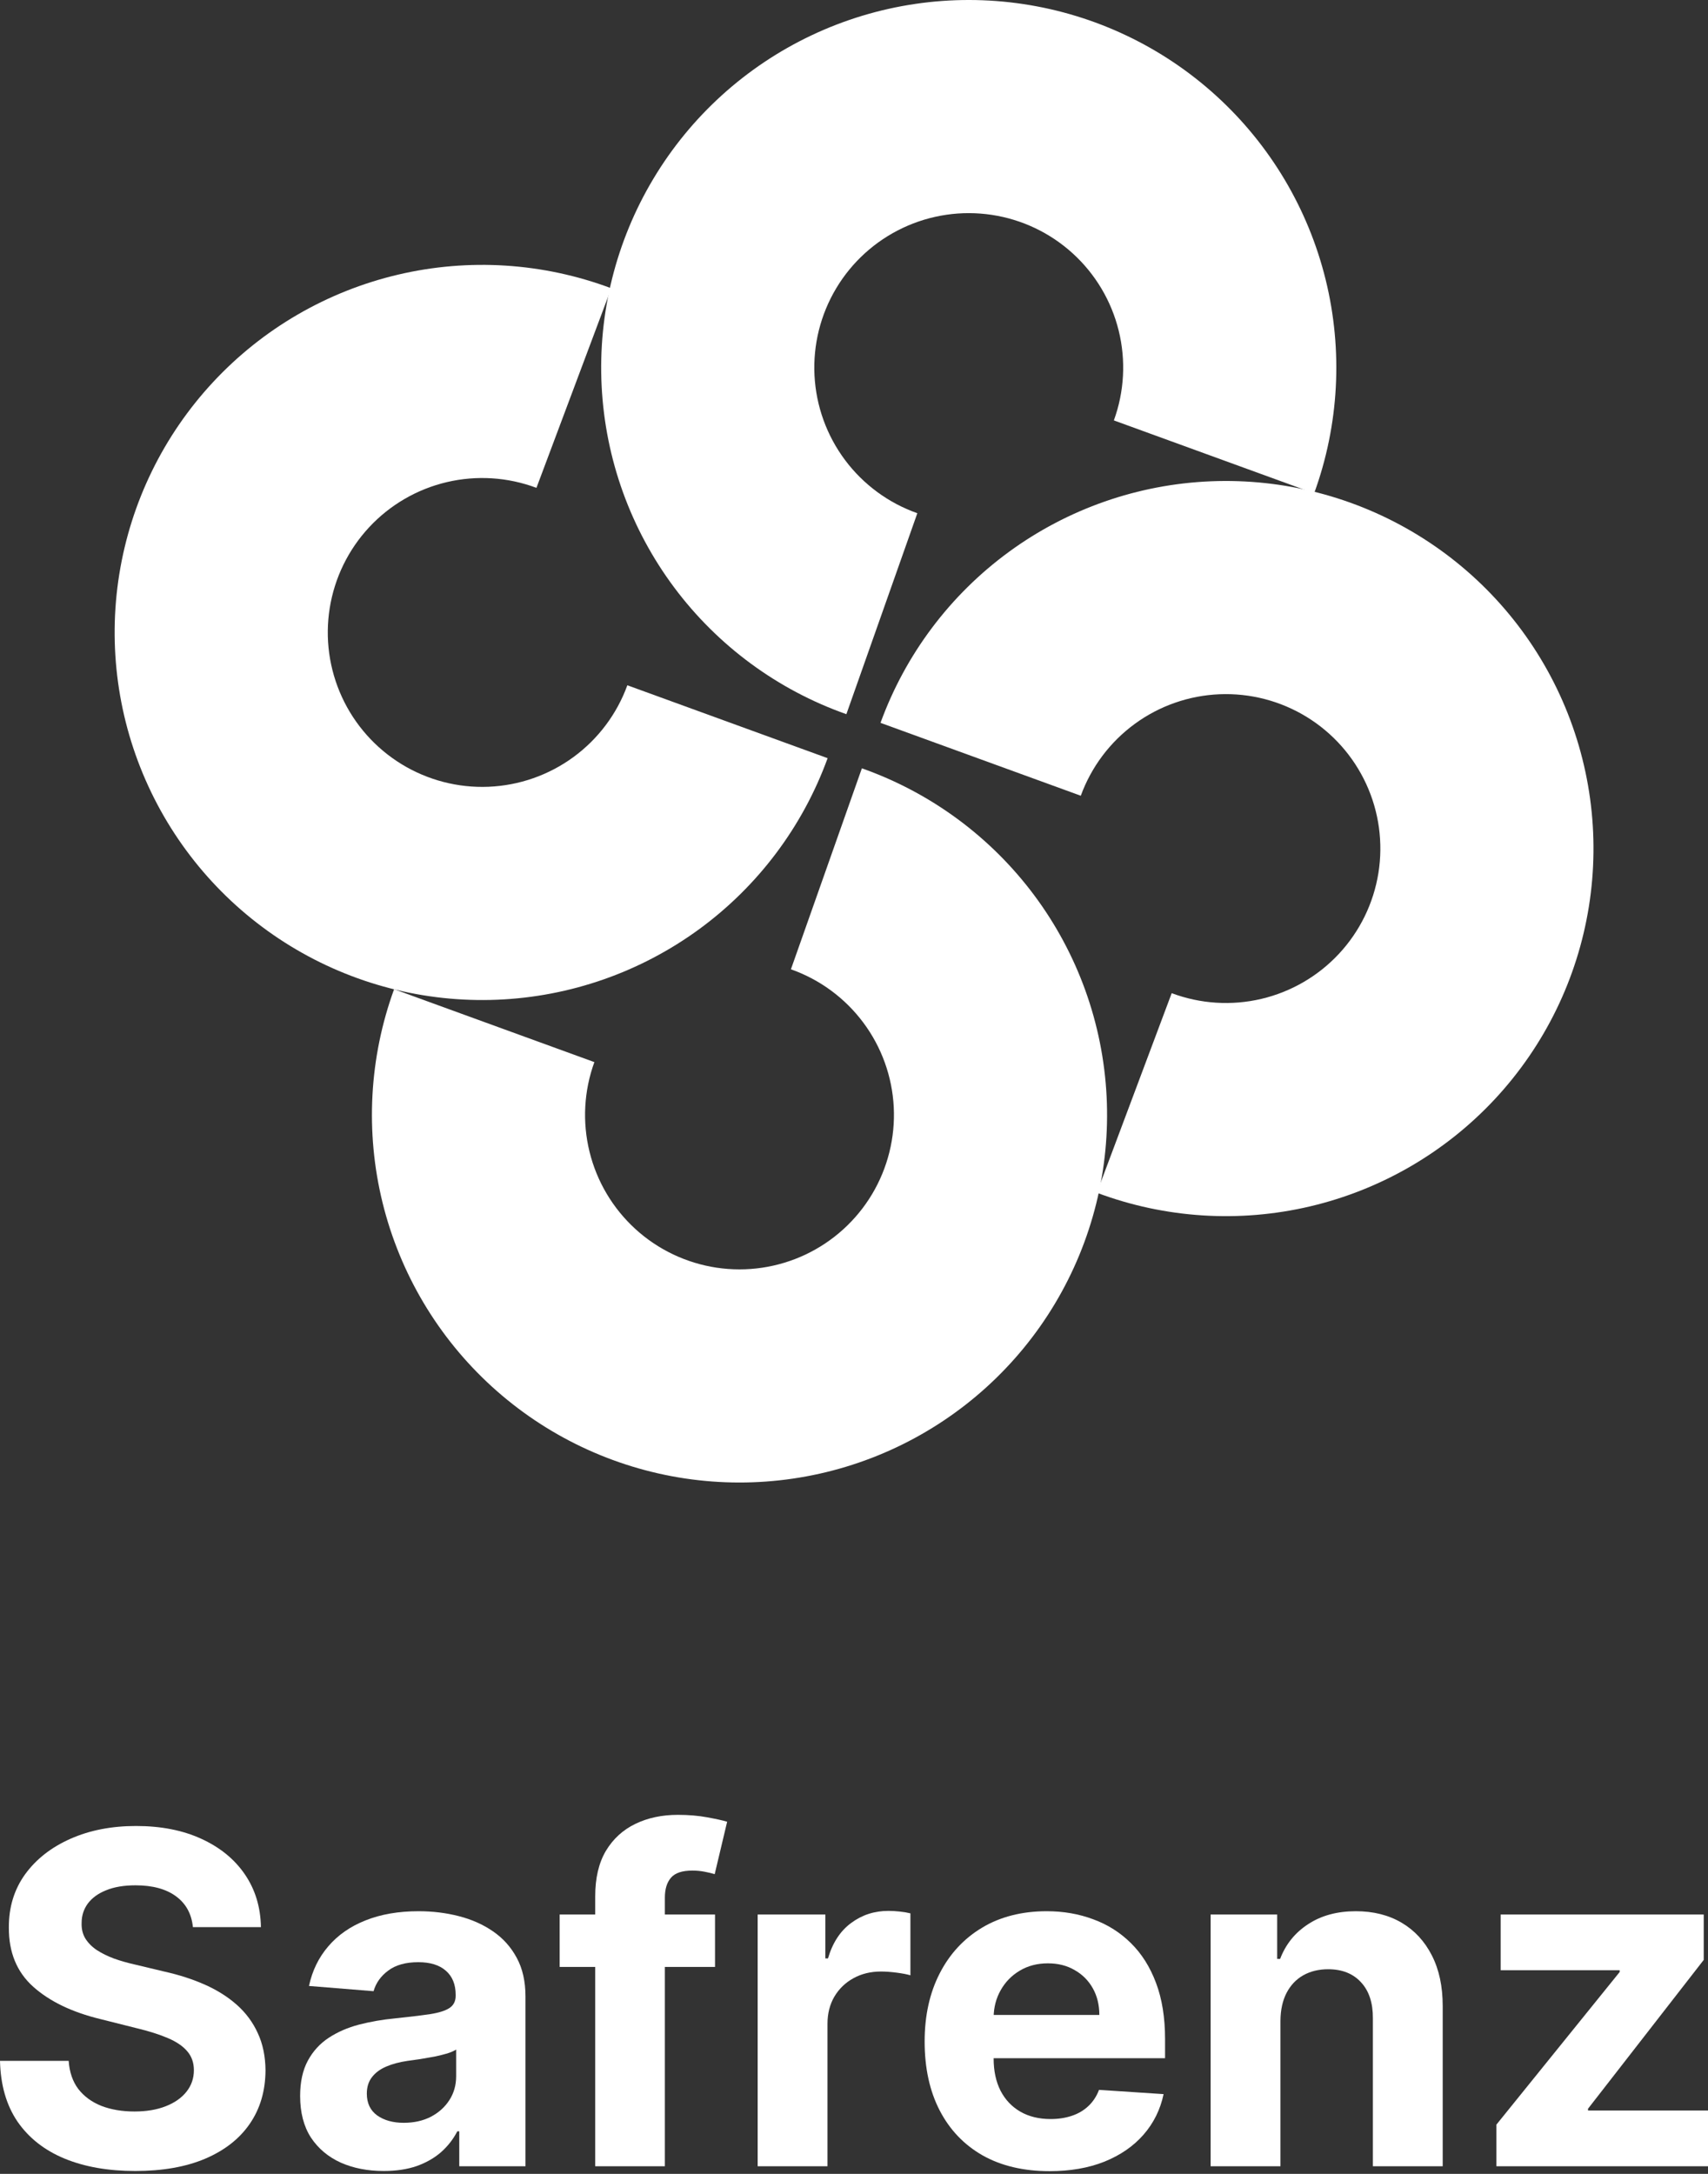 <svg width="165" height="210" viewBox="0 0 165 210" fill="none" xmlns="http://www.w3.org/2000/svg">
<rect x="0" y="0" width="165" height="210" fill="#333333" stroke="none"/>
<path d="M18.635 186.163C18.508 184.886 17.965 183.893 17.004 183.186C16.044 182.479 14.74 182.125 13.094 182.125C11.975 182.125 11.03 182.284 10.26 182.6C9.489 182.907 8.898 183.334 8.486 183.883C8.085 184.432 7.885 185.054 7.885 185.751C7.864 186.332 7.985 186.838 8.249 187.271C8.523 187.704 8.898 188.079 9.373 188.395C9.848 188.701 10.397 188.97 11.02 189.203C11.642 189.424 12.307 189.614 13.014 189.773L15.928 190.469C17.342 190.786 18.64 191.208 19.823 191.736C21.005 192.264 22.029 192.913 22.894 193.683C23.759 194.454 24.43 195.362 24.905 196.406C25.39 197.451 25.638 198.649 25.649 200C25.638 201.985 25.132 203.705 24.129 205.162C23.137 206.608 21.701 207.732 19.823 208.534C17.954 209.326 15.701 209.722 13.062 209.722C10.444 209.722 8.164 209.321 6.222 208.518C4.291 207.716 2.781 206.529 1.694 204.956C0.617 203.373 0.053 201.415 0 199.082H6.634C6.708 200.169 7.019 201.077 7.568 201.805C8.127 202.523 8.872 203.067 9.8 203.436C10.74 203.795 11.801 203.974 12.983 203.974C14.144 203.974 15.152 203.806 16.007 203.468C16.872 203.13 17.543 202.66 18.018 202.059C18.492 201.457 18.73 200.766 18.73 199.985C18.73 199.256 18.514 198.644 18.081 198.148C17.659 197.652 17.036 197.23 16.213 196.881C15.4 196.533 14.402 196.216 13.22 195.932L9.69 195.045C6.956 194.38 4.797 193.34 3.214 191.926C1.631 190.511 0.844 188.606 0.855 186.21C0.844 184.247 1.367 182.532 2.422 181.065C3.488 179.597 4.95 178.452 6.808 177.629C8.666 176.806 10.777 176.394 13.141 176.394C15.548 176.394 17.648 176.806 19.442 177.629C21.247 178.452 22.651 179.597 23.654 181.065C24.657 182.532 25.174 184.231 25.206 186.163H18.635Z" fill="white"/>
<path d="M37.068 209.722C35.517 209.722 34.134 209.453 32.92 208.914C31.706 208.365 30.746 207.558 30.038 206.492C29.342 205.415 28.994 204.075 28.994 202.47C28.994 201.119 29.242 199.985 29.738 199.066C30.234 198.148 30.909 197.409 31.764 196.85C32.619 196.29 33.59 195.868 34.678 195.583C35.775 195.298 36.926 195.098 38.129 194.982C39.543 194.834 40.683 194.697 41.549 194.57C42.414 194.433 43.042 194.232 43.433 193.968C43.824 193.704 44.019 193.314 44.019 192.797V192.702C44.019 191.699 43.702 190.923 43.069 190.374C42.446 189.825 41.559 189.551 40.409 189.551C39.195 189.551 38.229 189.82 37.511 190.358C36.794 190.886 36.319 191.551 36.087 192.353L29.849 191.847C30.165 190.369 30.788 189.092 31.717 188.015C32.646 186.928 33.844 186.094 35.311 185.514C36.788 184.923 38.498 184.627 40.441 184.627C41.792 184.627 43.085 184.785 44.32 185.102C45.565 185.419 46.668 185.909 47.629 186.574C48.6 187.239 49.365 188.094 49.924 189.139C50.484 190.174 50.763 191.414 50.763 192.86V209.263H44.367V205.89H44.177C43.786 206.65 43.264 207.32 42.61 207.901C41.955 208.471 41.169 208.92 40.251 209.247C39.332 209.563 38.272 209.722 37.068 209.722ZM39 205.067C39.992 205.067 40.868 204.872 41.628 204.481C42.388 204.08 42.984 203.542 43.417 202.866C43.85 202.191 44.066 201.425 44.066 200.57V197.99C43.855 198.127 43.565 198.254 43.195 198.37C42.837 198.475 42.43 198.576 41.976 198.671C41.523 198.755 41.069 198.834 40.615 198.908C40.161 198.971 39.749 199.029 39.38 199.082C38.588 199.198 37.897 199.383 37.306 199.636C36.715 199.89 36.255 200.233 35.928 200.665C35.601 201.088 35.437 201.615 35.437 202.249C35.437 203.167 35.77 203.869 36.435 204.354C37.11 204.829 37.965 205.067 39 205.067Z" fill="white"/>
<path d="M69.074 184.944V190.01H54.065V184.944H69.074ZM57.5 209.263V183.186C57.5 181.424 57.843 179.962 58.529 178.801C59.226 177.64 60.176 176.769 61.379 176.188C62.583 175.608 63.949 175.317 65.48 175.317C66.514 175.317 67.459 175.397 68.314 175.555C69.18 175.713 69.823 175.856 70.246 175.982L69.042 181.049C68.778 180.964 68.451 180.885 68.061 180.811C67.681 180.737 67.29 180.7 66.889 180.7C65.897 180.7 65.206 180.933 64.815 181.397C64.424 181.851 64.229 182.49 64.229 183.313V209.263H57.5Z" fill="white"/>
<path d="M73.194 209.263V184.944H79.733V189.187H79.987C80.43 187.677 81.174 186.537 82.219 185.767C83.264 184.986 84.467 184.595 85.829 184.595C86.167 184.595 86.531 184.616 86.921 184.659C87.312 184.701 87.655 184.759 87.95 184.833V190.818C87.634 190.723 87.196 190.638 86.636 190.564C86.077 190.49 85.565 190.453 85.1 190.453C84.108 190.453 83.222 190.67 82.441 191.103C81.67 191.525 81.058 192.116 80.604 192.876C80.161 193.636 79.939 194.512 79.939 195.504V209.263H73.194Z" fill="white"/>
<path d="M101.388 209.738C98.887 209.738 96.734 209.231 94.929 208.218C93.134 207.194 91.751 205.748 90.781 203.879C89.809 202.001 89.324 199.779 89.324 197.214C89.324 194.712 89.809 192.517 90.781 190.628C91.751 188.738 93.118 187.266 94.881 186.21C96.654 185.155 98.734 184.627 101.119 184.627C102.724 184.627 104.217 184.886 105.6 185.403C106.993 185.909 108.207 186.675 109.241 187.699C110.286 188.722 111.099 190.01 111.68 191.562C112.26 193.103 112.55 194.908 112.55 196.976V198.829H92.015V194.649H106.201C106.201 193.678 105.99 192.818 105.568 192.068C105.146 191.319 104.56 190.733 103.811 190.311C103.072 189.878 102.212 189.662 101.23 189.662C100.206 189.662 99.298 189.899 98.507 190.374C97.726 190.839 97.114 191.467 96.67 192.258C96.227 193.039 96 193.91 95.989 194.871V198.845C95.989 200.048 96.211 201.088 96.654 201.964C97.108 202.84 97.747 203.515 98.57 203.99C99.393 204.465 100.37 204.703 101.499 204.703C102.249 204.703 102.935 204.597 103.557 204.386C104.18 204.175 104.713 203.858 105.157 203.436C105.6 203.014 105.938 202.497 106.17 201.885L112.408 202.296C112.091 203.795 111.442 205.104 110.46 206.223C109.489 207.331 108.233 208.197 106.692 208.819C105.162 209.431 103.394 209.738 101.388 209.738Z" fill="white"/>
<path d="M123.697 195.203V209.263H116.952V184.944H123.38V189.234H123.665C124.203 187.82 125.106 186.701 126.372 185.878C127.639 185.044 129.175 184.627 130.98 184.627C132.668 184.627 134.141 184.996 135.397 185.735C136.653 186.474 137.629 187.53 138.326 188.902C139.023 190.263 139.371 191.889 139.371 193.778V209.263H132.626V194.982C132.637 193.493 132.257 192.332 131.486 191.498C130.716 190.654 129.655 190.232 128.304 190.232C127.396 190.232 126.594 190.427 125.897 190.818C125.211 191.208 124.673 191.778 124.282 192.527C123.902 193.266 123.707 194.158 123.697 195.203Z" fill="white"/>
<path d="M144.56 209.263V205.241L156.466 190.501V190.327H144.972V184.944H164.588V189.329L153.41 203.705V203.879H165V209.263H144.56Z" fill="white"/>
<path fill-rule="evenodd" clip-rule="evenodd" d="M51.823 47.127C49.054 46.089 46.039 45.897 43.161 46.575C40.283 47.253 37.672 48.772 35.658 50.937C33.645 53.103 32.32 55.818 31.853 58.738C31.385 61.657 31.796 64.65 33.033 67.336C34.269 70.022 36.276 72.28 38.798 73.823C41.321 75.366 44.245 76.125 47.199 76.003C50.154 75.881 53.005 74.884 55.392 73.139C57.779 71.393 59.593 68.978 60.604 66.199L79.952 73.241C77.545 79.854 73.227 85.603 67.547 89.758C61.866 93.912 55.079 96.285 48.048 96.575C41.016 96.865 34.057 95.059 28.053 91.386C22.05 87.714 17.274 82.34 14.33 75.947C14.33 75.947 14.33 75.947 14.33 75.947C11.387 69.555 10.409 62.432 11.522 55.483C12.635 48.533 15.787 42.072 20.579 36.918C25.371 31.764 31.587 28.15 38.437 26.535C45.287 24.92 52.462 25.377 59.051 27.848L51.823 47.127Z" fill="white"/>
<path fill-rule="evenodd" clip-rule="evenodd" d="M113.191 95.942C115.96 96.98 118.974 97.172 121.852 96.494C124.73 95.815 127.342 94.297 129.355 92.131C131.369 89.966 132.693 87.251 133.161 84.331C133.628 81.411 133.218 78.418 131.981 75.733C130.744 73.047 128.737 70.789 126.215 69.246C123.693 67.703 120.769 66.944 117.814 67.066C114.86 67.187 112.008 68.184 109.621 69.93C107.235 71.676 105.421 74.091 104.409 76.87L85.061 69.828C87.468 63.214 91.786 57.466 97.467 53.311C103.147 49.157 109.934 46.784 116.966 46.494C123.997 46.204 130.957 48.01 136.96 51.682C142.963 55.355 147.74 60.729 150.683 67.121C153.627 73.514 154.604 80.637 153.491 87.586C152.379 94.535 149.226 100.997 144.434 106.151C139.642 111.305 133.427 114.919 126.577 116.534C119.727 118.149 112.552 117.692 105.962 115.221L113.191 95.942Z" fill="white"/>
<path fill-rule="evenodd" clip-rule="evenodd" d="M88.618 49.578C85.829 48.593 83.397 46.802 81.628 44.433C79.859 42.063 78.835 39.221 78.684 36.268C78.534 33.315 79.264 30.384 80.783 27.846C82.302 25.309 84.54 23.281 87.214 22.018C89.888 20.755 92.877 20.316 95.801 20.755C98.725 21.194 101.453 22.492 103.637 24.485C105.822 26.477 107.366 29.074 108.072 31.945C108.779 34.817 108.616 37.833 107.604 40.612L126.952 47.654C129.359 41.041 129.747 33.861 128.066 27.027C126.385 20.193 122.711 14.013 117.511 9.271C112.311 4.529 105.819 1.439 98.859 0.394C91.9 -0.651 84.786 0.395 78.422 3.4C72.059 6.405 66.731 11.233 63.117 17.272C59.502 23.31 57.764 30.287 58.122 37.315C58.48 44.344 60.918 51.107 65.127 56.747C69.337 62.387 75.127 66.65 81.763 68.992L88.618 49.578Z" fill="white"/>
<path fill-rule="evenodd" clip-rule="evenodd" d="M76.406 93.636C79.195 94.621 81.627 96.411 83.396 98.781C85.165 101.151 86.189 103.993 86.34 106.946C86.49 109.899 85.759 112.83 84.241 115.367C82.722 117.904 80.484 119.933 77.81 121.196C75.136 122.458 72.147 122.898 69.223 122.459C66.299 122.019 63.571 120.721 61.386 118.729C59.202 116.736 57.658 114.14 56.952 111.268C56.245 108.397 56.408 105.38 57.419 102.602L38.072 95.56C35.665 102.173 35.277 109.352 36.958 116.186C38.639 123.02 42.313 129.201 47.513 133.943C52.713 138.685 59.205 141.774 66.165 142.82C73.124 143.865 80.238 142.819 86.601 139.814C92.965 136.809 98.293 131.98 101.907 125.942C105.522 119.903 107.26 112.927 106.902 105.898C106.544 98.87 104.106 92.106 99.897 86.466C95.687 80.826 89.897 76.564 83.261 74.221L76.406 93.636Z" fill="white"/>
</svg>
